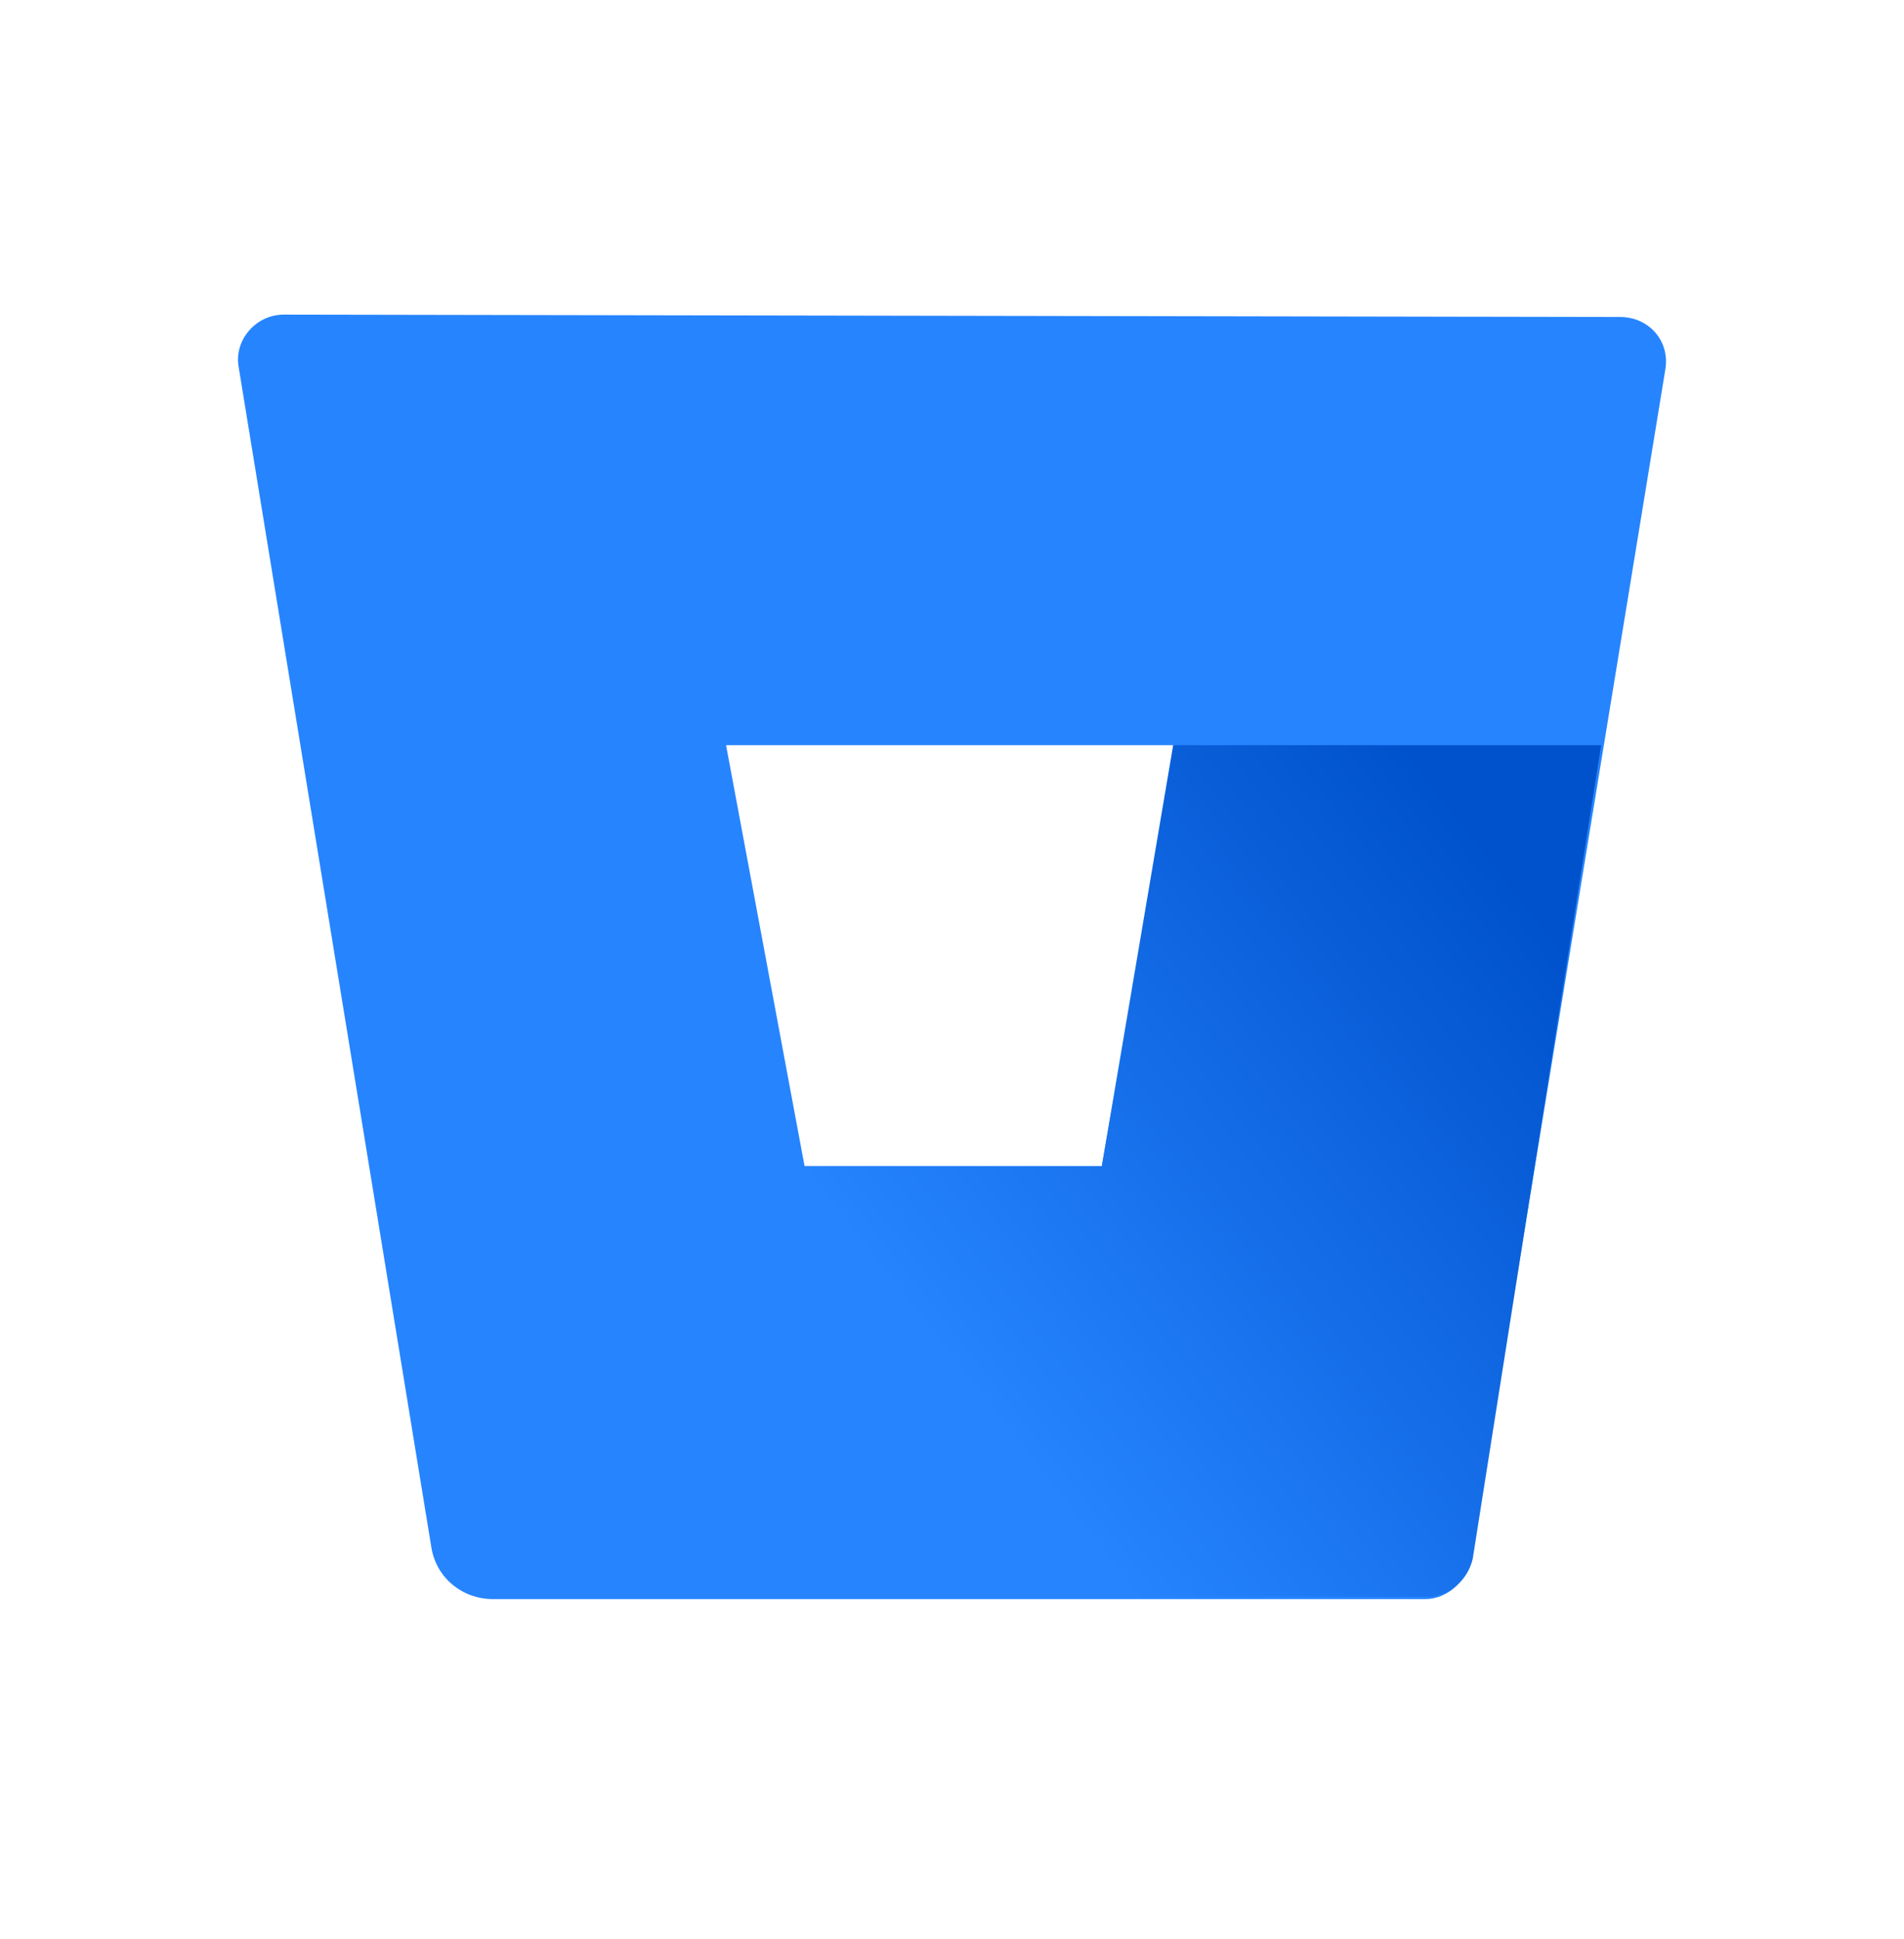<svg width="56" height="57" viewBox="0 0 56 57" fill="none" xmlns="http://www.w3.org/2000/svg">
<path d="M8.348 9.25C7.509 9.25 6.88 10.019 7.019 10.788L12.684 45.477C12.824 46.386 13.593 47.015 14.502 47.015H41.916C42.547 47.015 43.106 46.525 43.246 45.896L48.981 10.858C49.119 10.019 48.491 9.32 47.652 9.32L8.348 9.25ZM32.406 34.287H23.664L21.355 21.909H34.574L32.406 34.287Z" fill="#2684FF"/>
<path d="M47.093 21.909H34.505L32.406 34.287H23.664L13.383 46.525C13.383 46.525 13.873 46.945 14.573 46.945H41.986C42.617 46.945 43.176 46.455 43.316 45.826L47.093 21.909Z" fill="url(#paint0_linear_566_78)"/>
<defs>
<linearGradient id="paint0_linear_566_78" x1="50.038" y1="25.396" x2="29.176" y2="41.681" gradientUnits="userSpaceOnUse">
<stop offset="0.176" stop-color="#0052CC"/>
<stop offset="1" stop-color="#2684FF"/>
</linearGradient>
</defs>
</svg>
